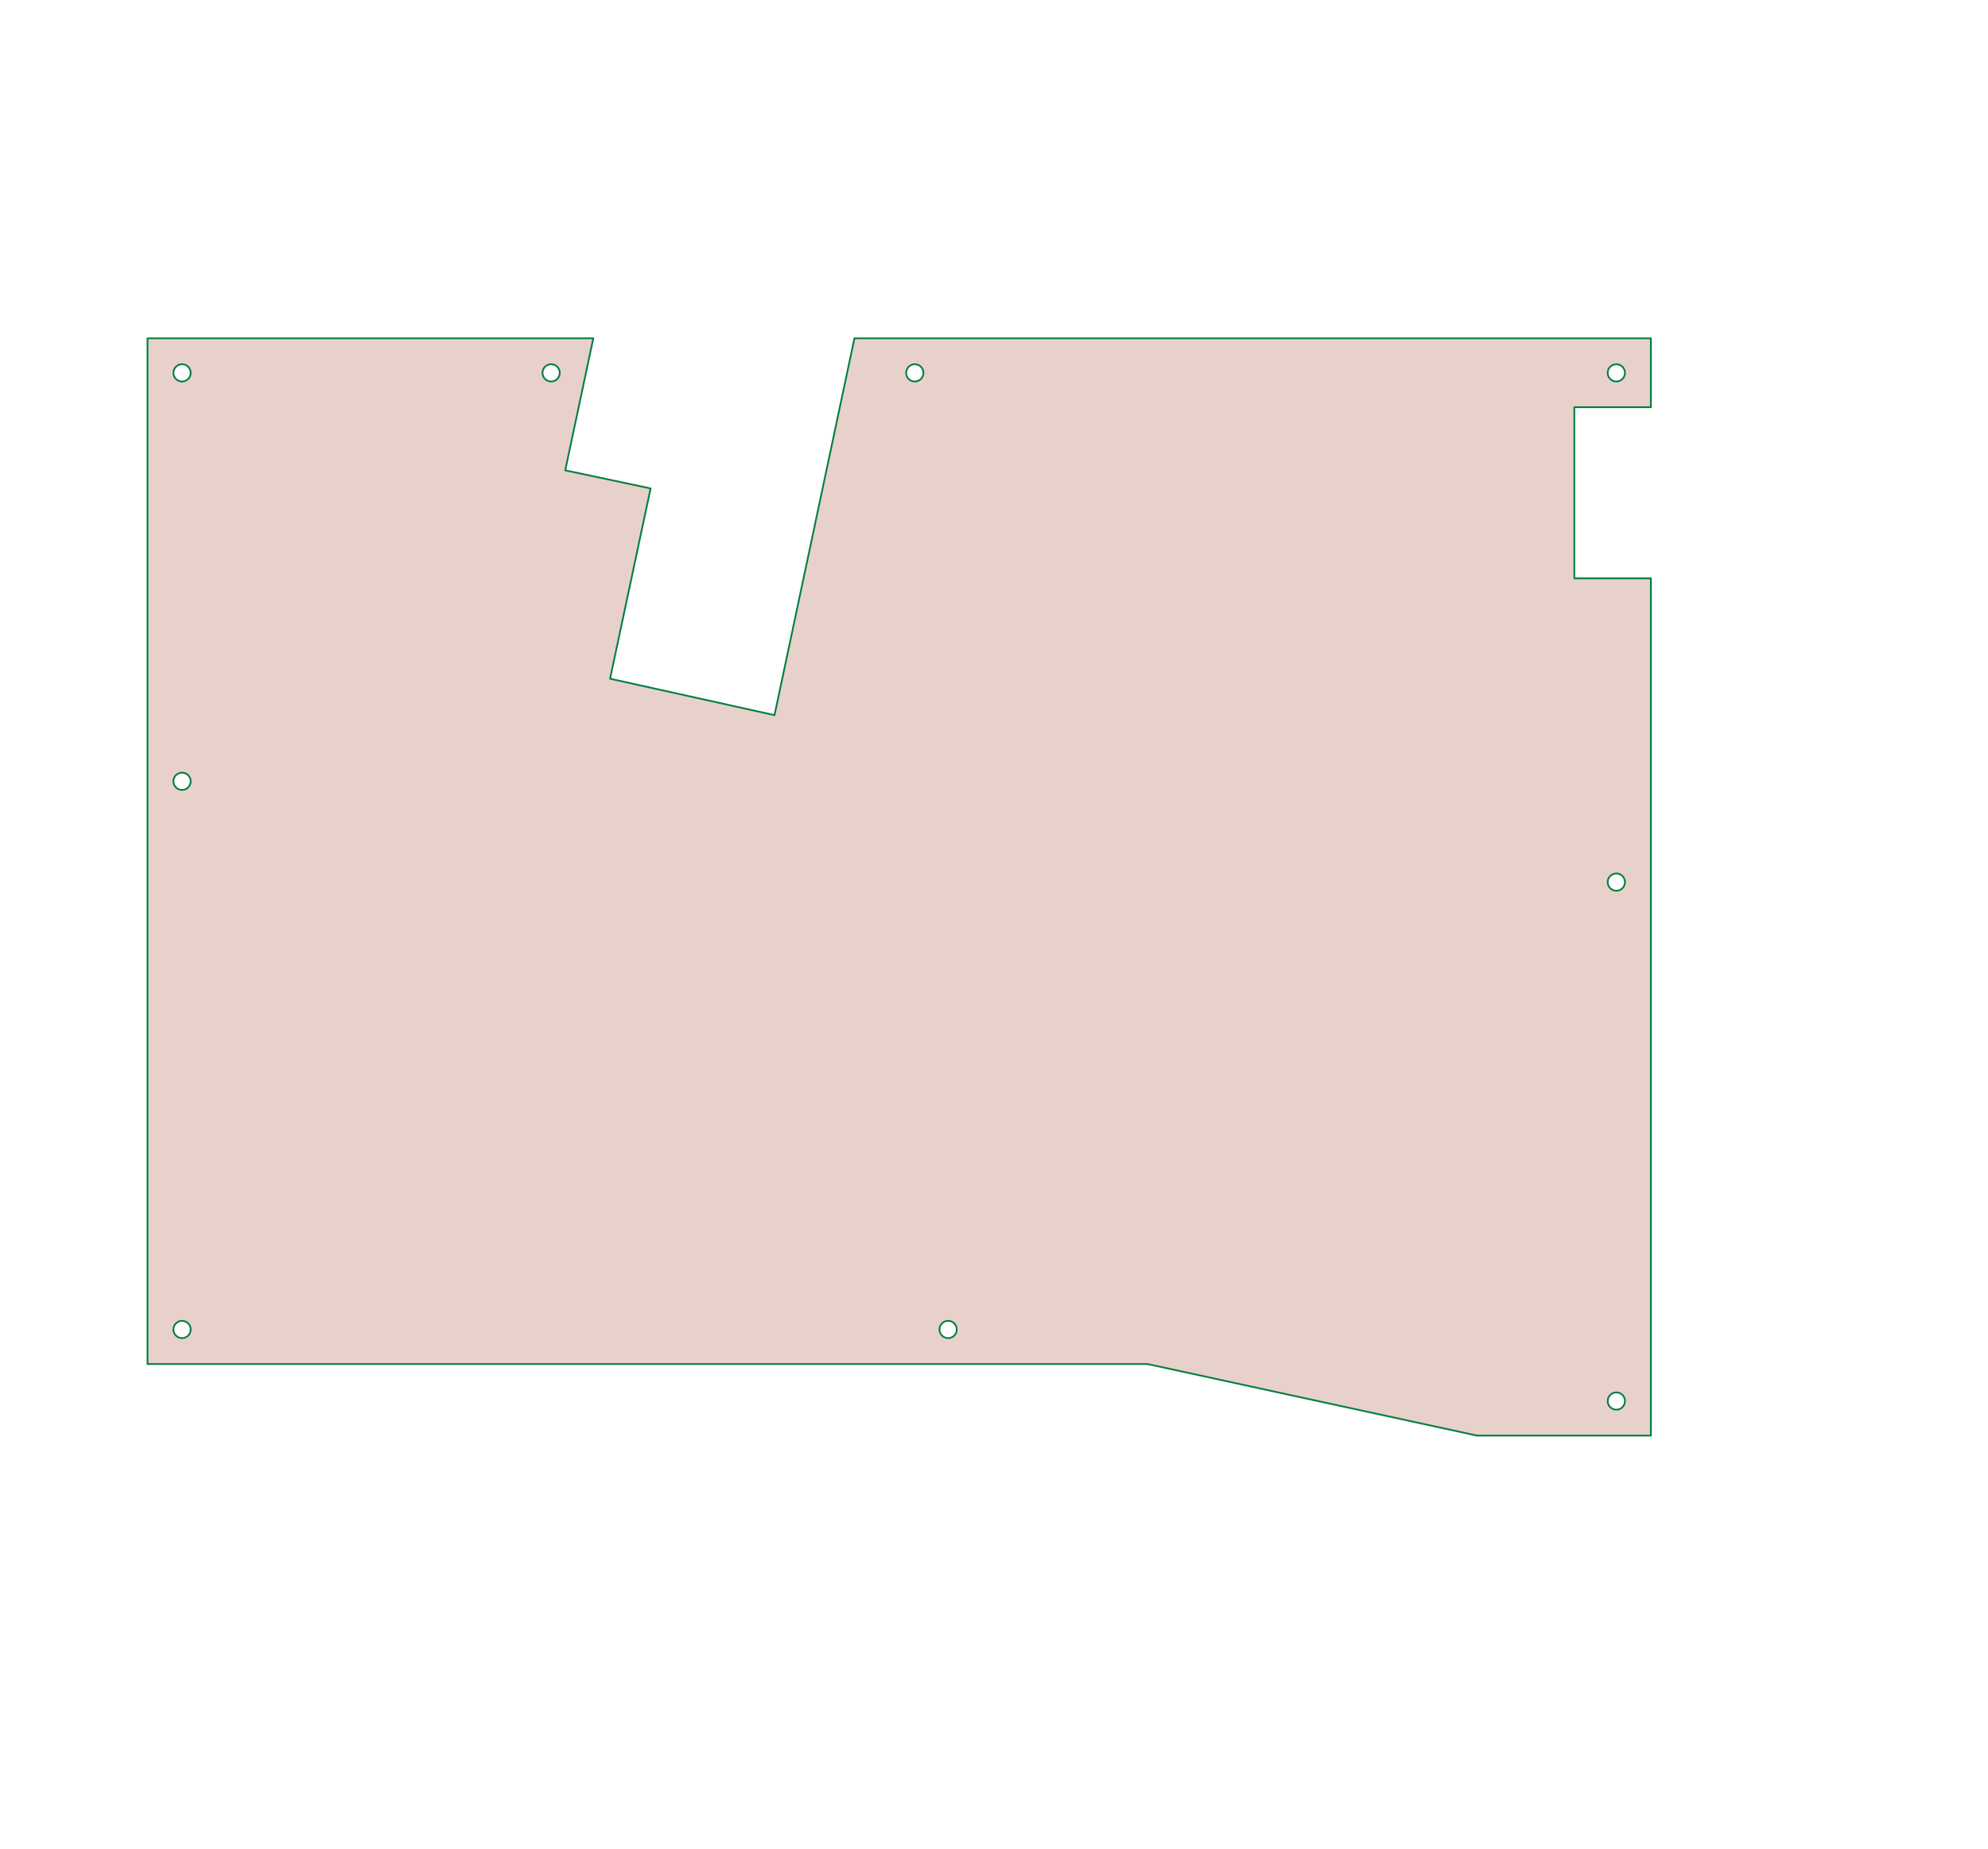 <?xml version="1.0" encoding="UTF-8" standalone="no"?>
<!DOCTYPE svg PUBLIC "-//W3C//DTD SVG 1.1//EN" "http://www.w3.org/Graphics/SVG/1.1/DTD/svg11.dtd">
<svg width="100%" height="100%" viewBox="0 0 870 809" version="1.1" xmlns="http://www.w3.org/2000/svg" xmlns:xlink="http://www.w3.org/1999/xlink" xml:space="preserve" xmlns:serif="http://www.serif.com/" style="fill-rule:evenodd;clip-rule:evenodd;stroke-linecap:square;stroke-linejoin:round;stroke-miterlimit:1.5;">
    <g id="アートボード1" transform="matrix(1.297,0,0,1.71,-80.388,-66.704)">
        <rect x="62" y="39" width="671" height="473" style="fill:none;"/>
        <g transform="matrix(0.771,0,0,0.585,62,39)">
            <g id="Split-Left-v02" serif:id="Split Left v02">
                <g id="Bottom">
                    <path id="外形" d="M259.619,148L247.342,205.755L284.696,213.676L266.959,296.904L338.925,312.841L373.902,148L722.448,148L722.448,178.146L688.951,178.146L688.951,253L722.448,253L722.448,628L646.363,628L502.155,596.694L64.529,596.694L64.529,148L259.619,148ZM707.336,616.661C705.245,616.661 703.55,614.971 703.55,612.881C703.55,610.796 705.245,609.102 707.336,609.102C709.414,609.102 711.109,610.796 711.109,612.881C711.109,614.971 709.414,616.661 707.336,616.661ZM79.654,585.355C77.562,585.355 75.867,583.665 75.867,581.575C75.867,579.489 77.562,577.796 79.654,577.796C81.731,577.796 83.426,579.489 83.426,581.575C83.426,583.665 81.731,585.355 79.654,585.355ZM414.91,585.355C412.819,585.355 411.124,583.665 411.124,581.575C411.124,579.489 412.819,577.796 414.91,577.796C416.988,577.796 418.683,579.489 418.683,581.575C418.683,583.665 416.988,585.355 414.91,585.355ZM707.336,389.668C705.245,389.668 703.55,387.978 703.55,385.888C703.55,383.803 705.245,382.109 707.336,382.109C709.414,382.109 711.109,383.803 711.109,385.888C711.109,387.978 709.414,389.668 707.336,389.668ZM79.654,345.559C77.562,345.559 75.867,343.869 75.867,341.779C75.867,339.693 77.562,338 79.654,338C81.731,338 83.426,339.693 83.426,341.779C83.426,343.869 81.731,345.559 79.654,345.559ZM79.654,166.898C77.562,166.898 75.867,165.207 75.867,163.117C75.867,161.032 77.562,159.339 79.654,159.339C81.731,159.339 83.426,161.032 83.426,163.117C83.426,165.207 81.731,166.898 79.654,166.898ZM707.336,166.898C705.245,166.898 703.55,165.207 703.55,163.117C703.55,161.032 705.245,159.339 707.336,159.339C709.414,159.339 711.109,161.032 711.109,163.117C711.109,165.207 709.414,166.898 707.336,166.898ZM400.32,166.898C398.228,166.898 396.533,165.207 396.533,163.117C396.533,161.032 398.228,159.339 400.32,159.339C402.397,159.339 404.092,161.032 404.092,163.117C404.092,165.207 402.397,166.898 400.32,166.898ZM241.178,166.898C239.086,166.898 237.392,165.207 237.392,163.117C237.392,161.032 239.086,159.339 241.178,159.339C243.256,159.339 244.951,161.032 244.951,163.117C244.951,165.207 243.256,166.898 241.178,166.898Z" style="fill:rgb(147,37,0);fill-opacity:0.21;stroke:rgb(0,126,66);stroke-width:0.76px;"/>
                </g>
            </g>
        </g>
    </g>
</svg>
